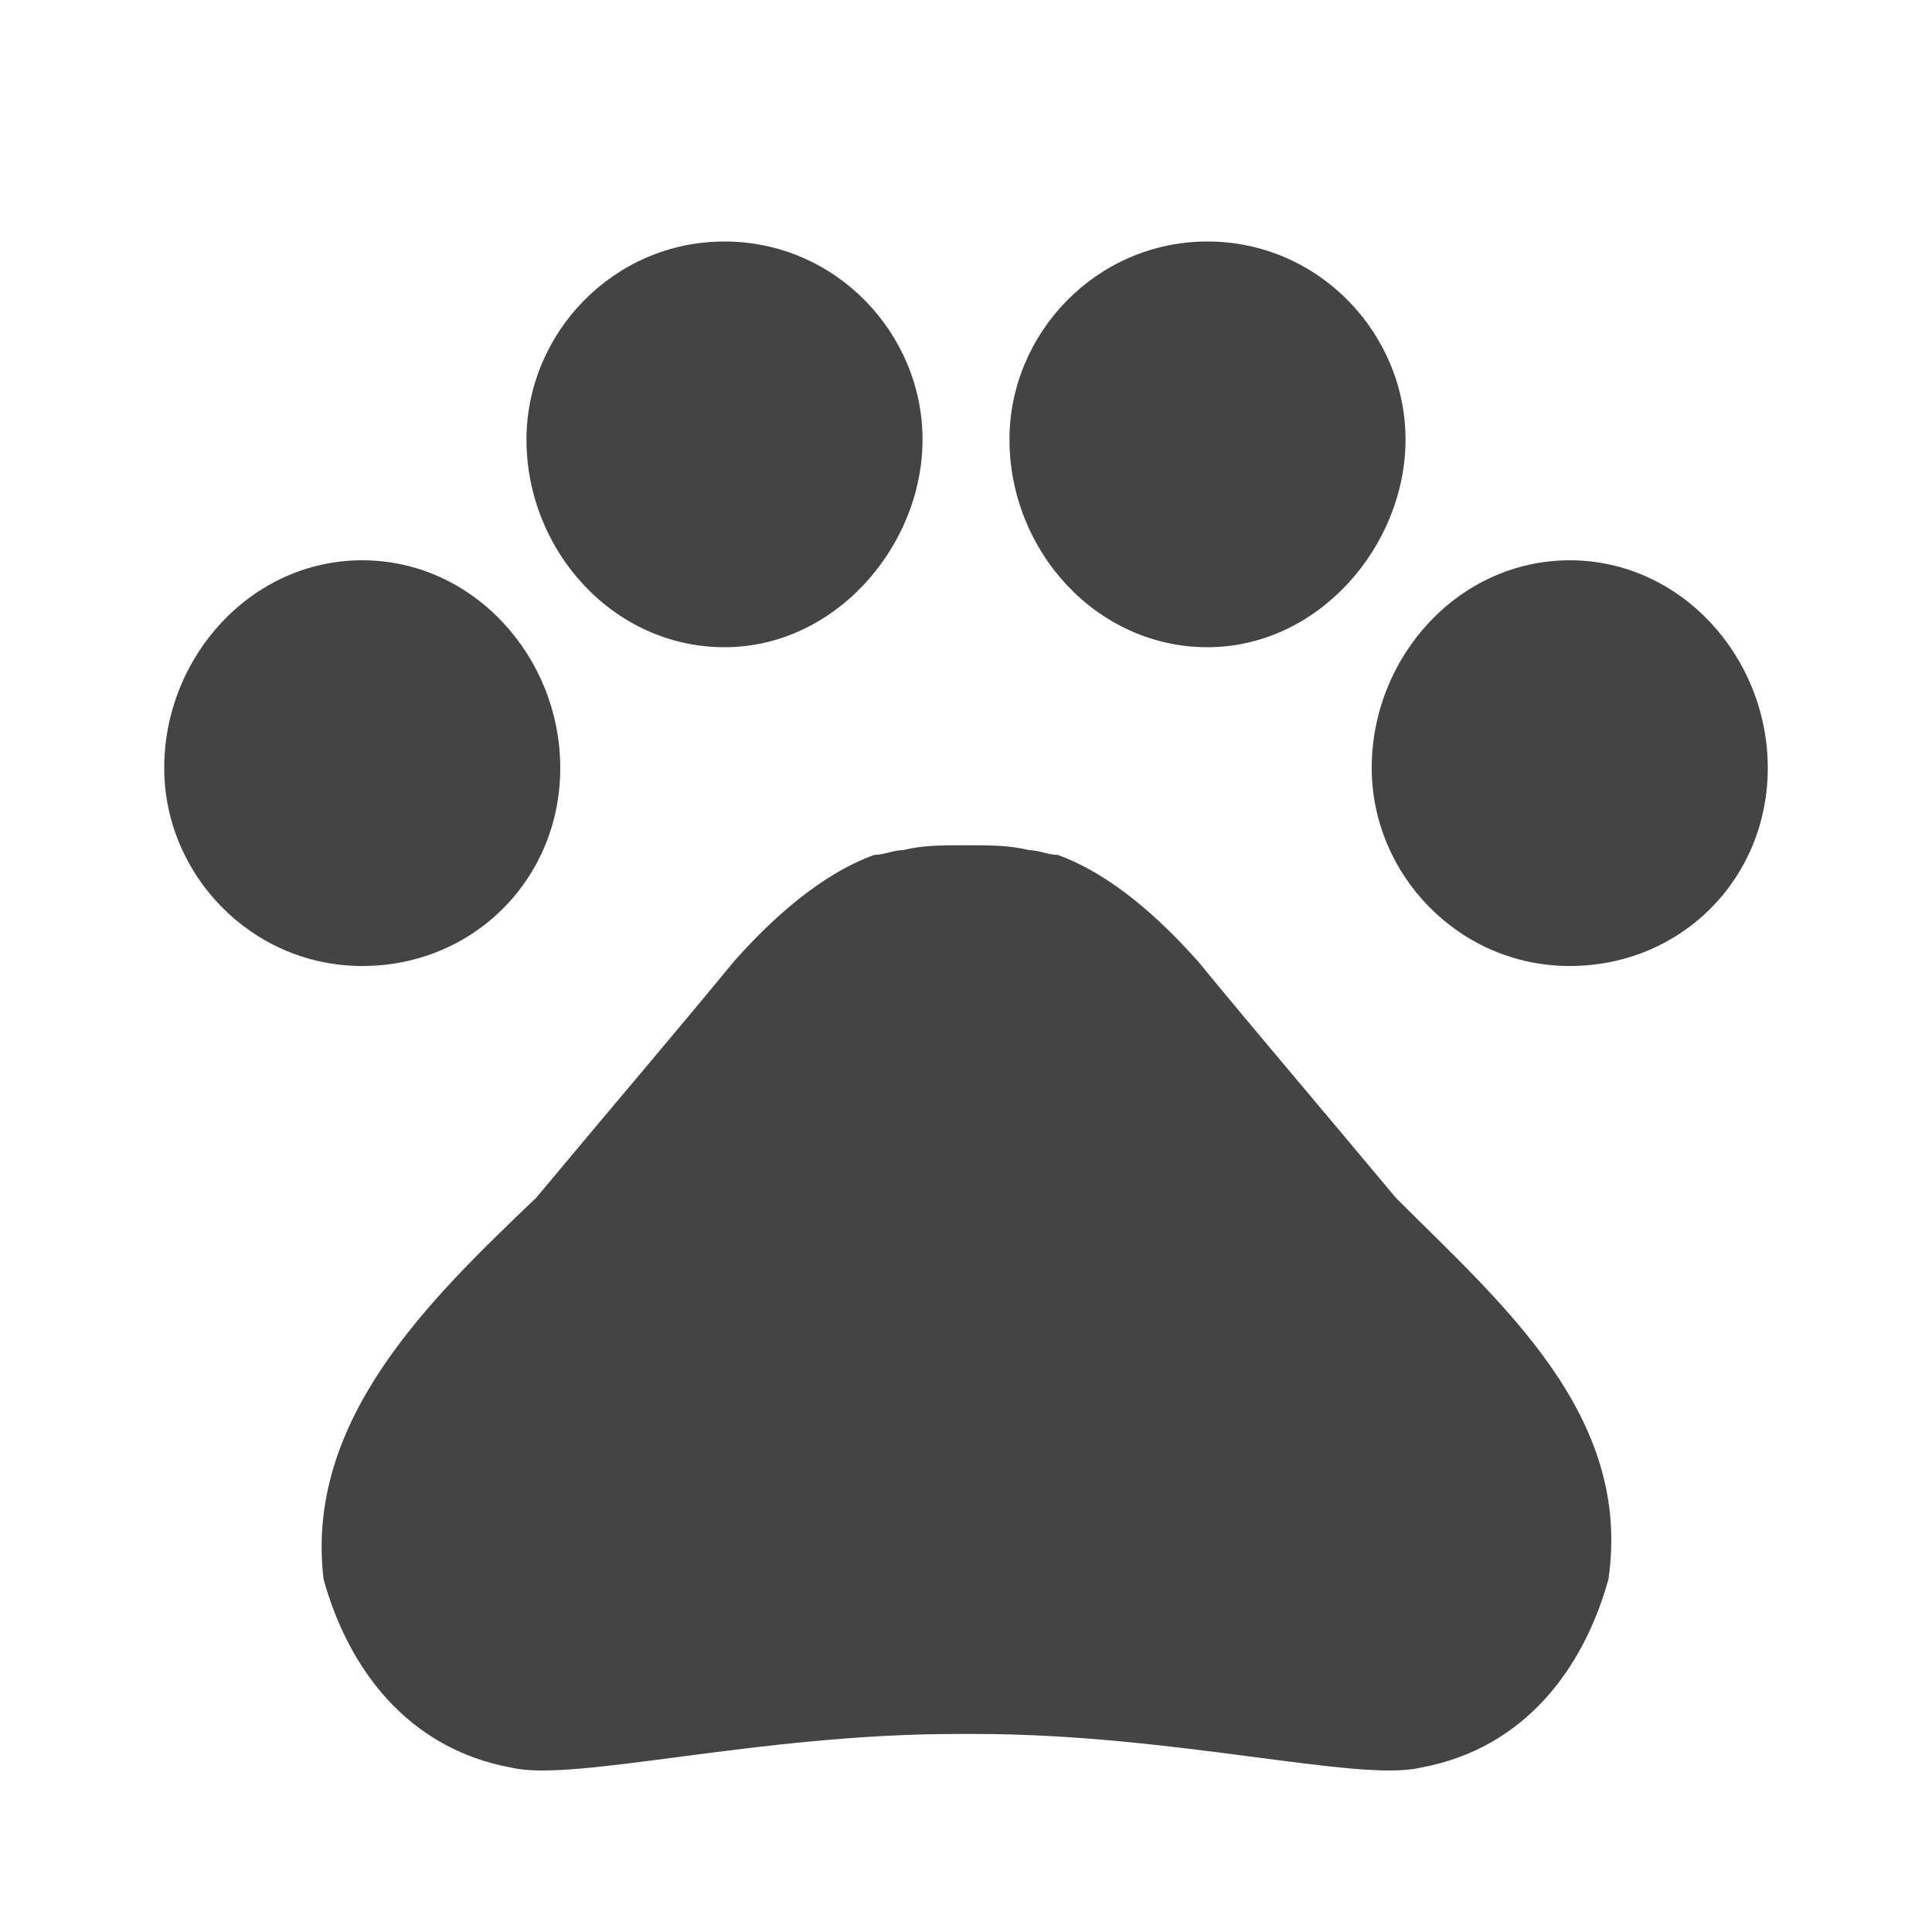 <?xml version="1.0"?><svg xmlns="http://www.w3.org/2000/svg" width="40" height="40" viewBox="0 0 40 40"><path fill="#444" d="m28.9 24.8c2.2 2.2 4.9 4.5 4.4 7.9-0.5 1.8-1.7 3.5-3.9 3.9-1.3 0.3-5.1-0.7-9.2-0.7h-0.4c-4.1 0-7.9 1-9.2 0.7-2.2-0.4-3.4-2.1-3.9-3.9-0.4-3.3 2.2-5.8 4.4-7.9 1.5-1.8 2.7-3.2 4.1-4.9 0.8-0.9 1.8-1.8 2.9-2.2 0.2 0 0.4-0.1 0.6-0.1 0.4-0.1 0.8-0.1 1.3-0.1s0.9 0 1.3 0.1c0.2 0 0.4 0.1 0.6 0.1 1.1 0.4 2.1 1.3 2.9 2.2 1.4 1.7 2.6 3.1 4.1 4.9z m-0.5-8.9c0-2.3 1.8-4.3 4.1-4.3s4.1 2 4.1 4.3-1.8 4.1-4.1 4.1-4.1-1.9-4.1-4.1z m-7.5-6.8c0-2.2 1.8-4.1 4.1-4.1s4.1 1.9 4.1 4.1-1.8 4.3-4.1 4.3-4.1-2-4.1-4.3z m-10 0c0-2.2 1.8-4.1 4.1-4.1s4.1 1.9 4.1 4.1-1.8 4.3-4.1 4.3-4.1-2-4.1-4.3z m-7.5 6.8c0-2.3 1.8-4.3 4.1-4.3s4.1 2 4.1 4.3-1.8 4.1-4.1 4.1-4.1-1.9-4.1-4.1z"></path></svg>
